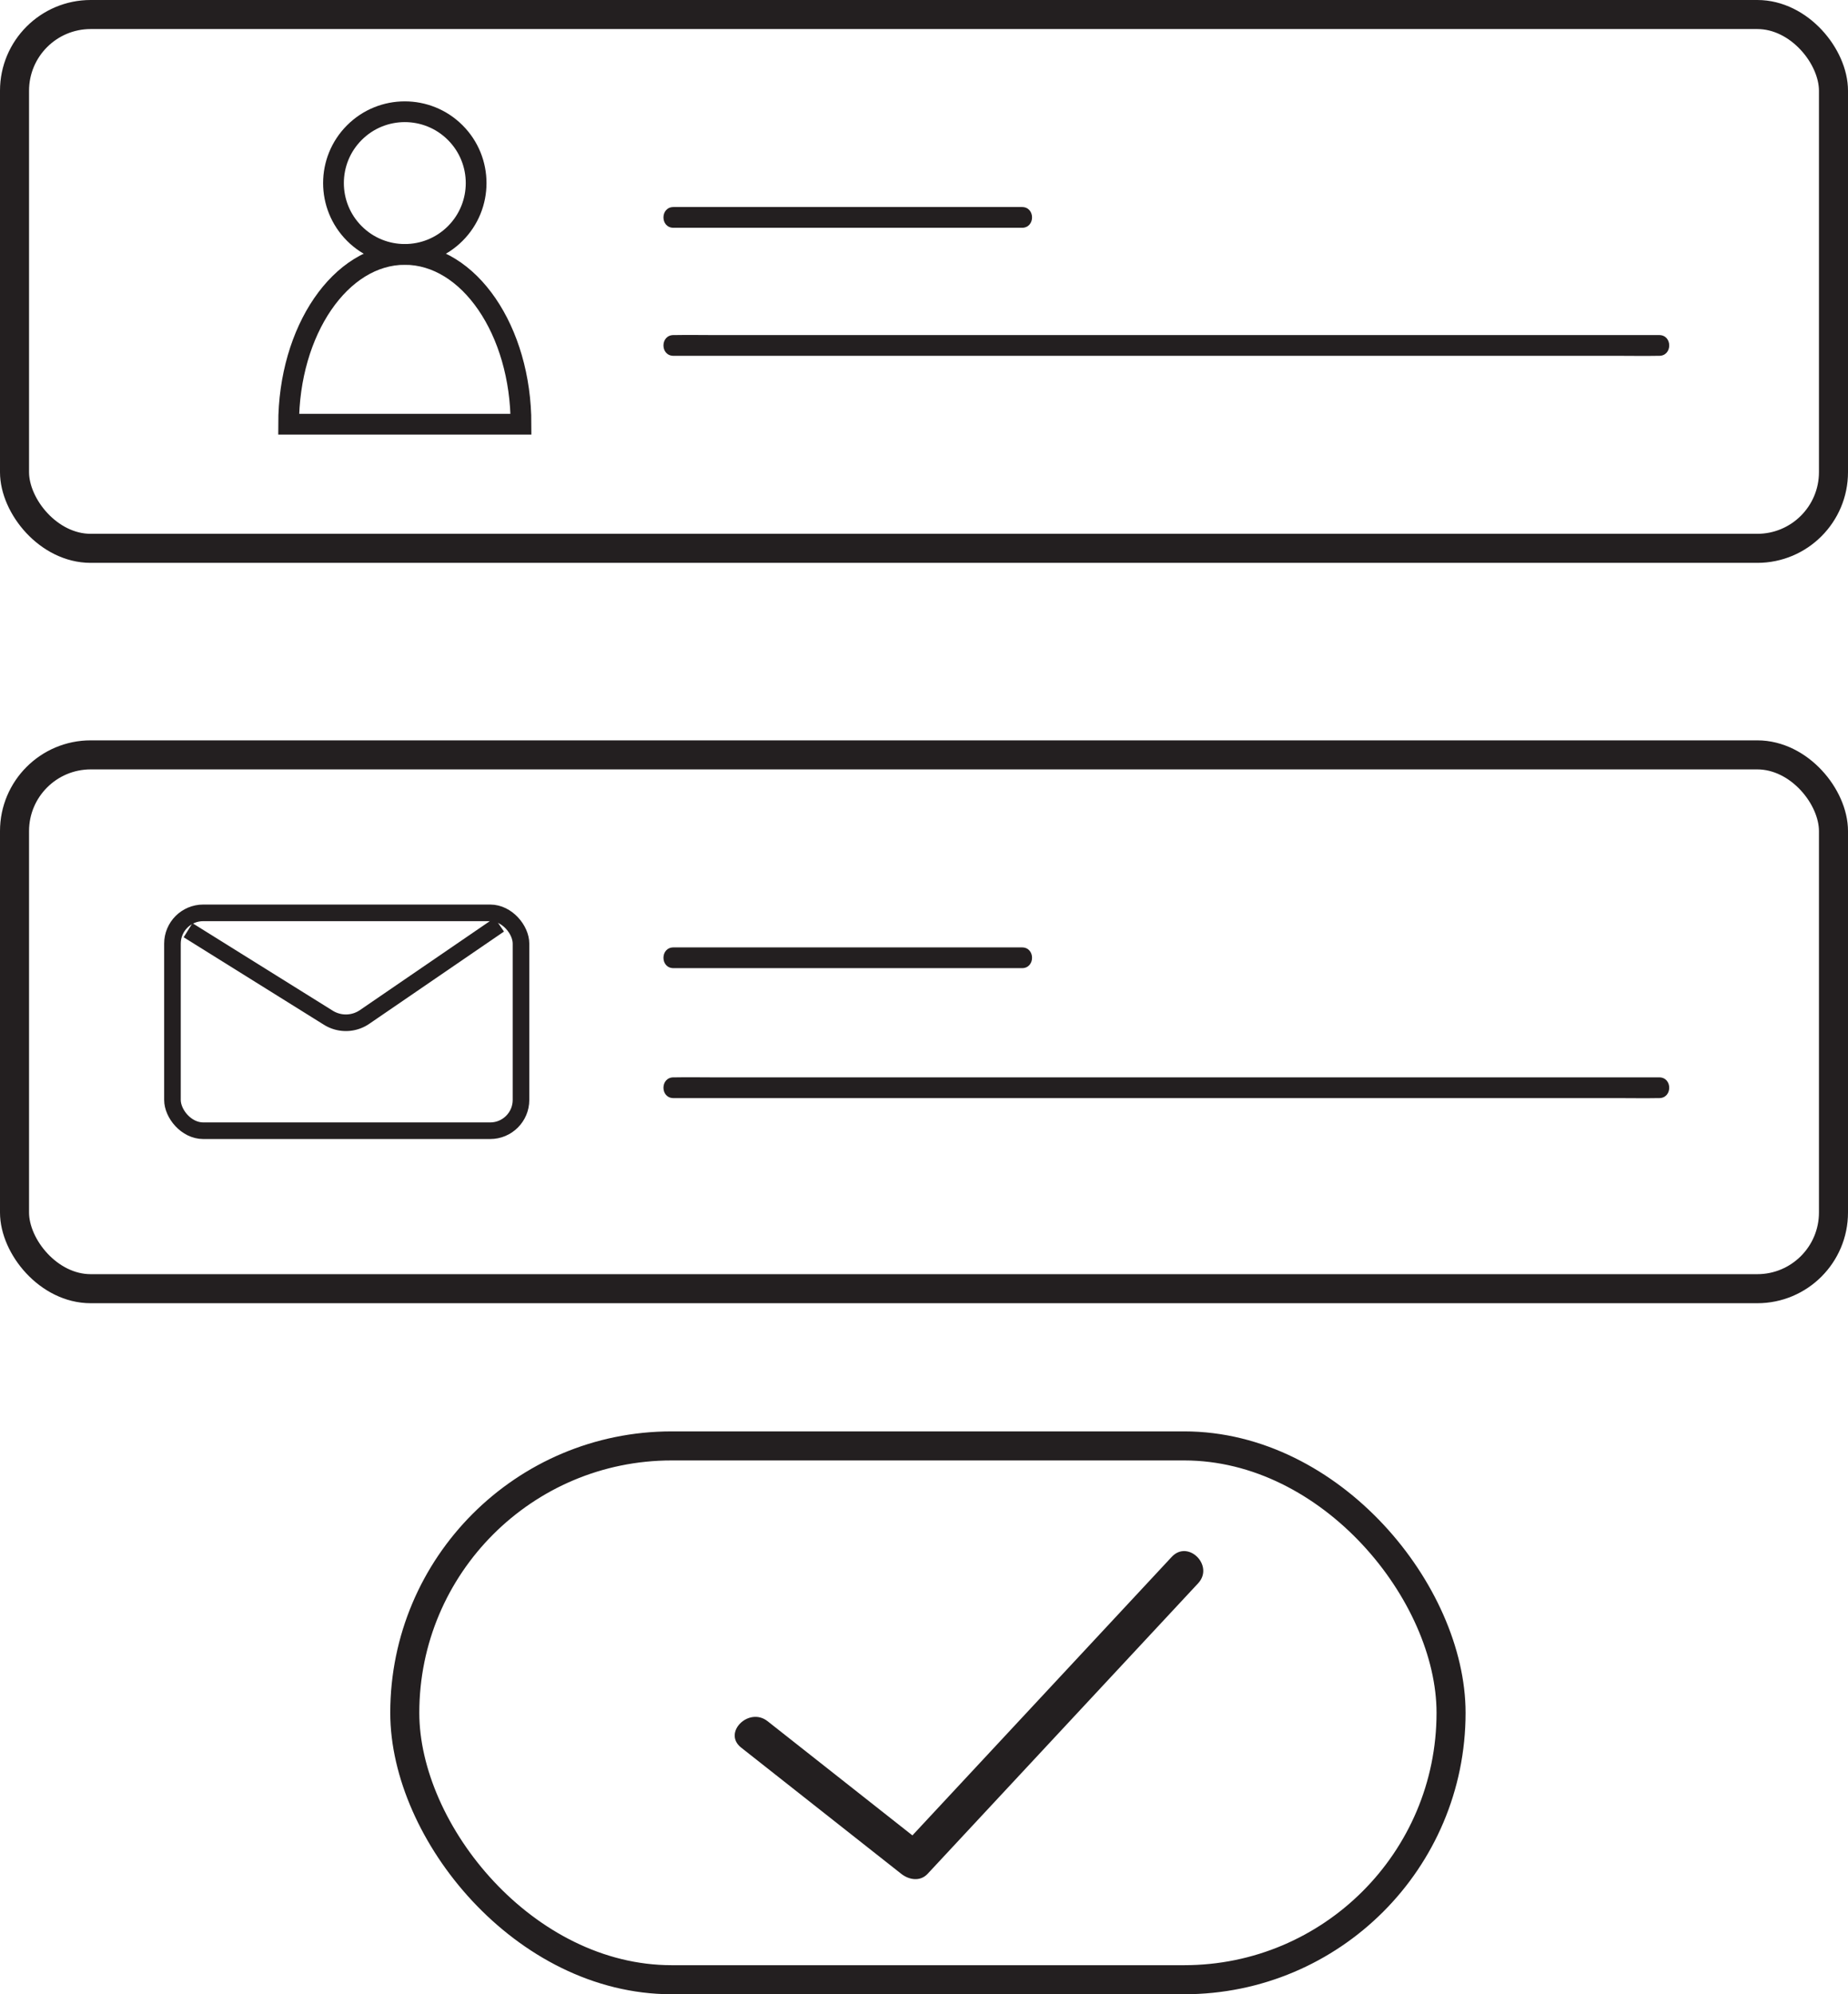 <svg id="Layer_1" data-name="Layer 1" xmlns="http://www.w3.org/2000/svg" viewBox="0 0 445.381 480.536"><defs><style>.cls-1,.cls-2,.cls-4{fill:none;stroke:#231f20;stroke-miterlimit:10;}.cls-1{stroke-width:7px;}.cls-2{stroke-width:5px;}.cls-3{fill:#231f20;}.cls-4{stroke-width:4px;}</style></defs><rect class="cls-1" x="3.5" y="3.5" width="438.381" height="128.627" rx="18.36"/><rect class="cls-1" x="3.5" y="181.898" width="438.381" height="128.627" rx="18.36"/><path class="cls-2" d="M95.925,107.726H151.929c0-22.598-12.537-40.917-28.002-40.917C108.462,66.809,95.925,85.128,95.925,107.726Z" transform="translate(-26.365 -5.504)"/><circle class="cls-2" cx="123.927" cy="49.619" r="17.19" transform="translate(-25.154 96.658) rotate(-45)"/><path class="cls-3" d="M188.68,60.392h84.001c3.217,0,3.223-5,0-5H188.68c-3.217,0-3.223,5,0,5Z" transform="translate(-26.365 -5.504)"/><path class="cls-3" d="M188.68,91.243H416.604c3.079,0,6.164.06,9.242,0,.133-.003.266,0,.399,0,3.217,0,3.223-5,0-5H198.321c-3.079,0-6.164-.06-9.242,0-.133.003-.266,0-.399,0-3.217,0-3.223,5,0,5Z" transform="translate(-26.365 -5.504)"/><path class="cls-3" d="M188.68,238.791h84.001c3.217,0,3.223-5,0-5H188.68c-3.217,0-3.223,5,0,5Z" transform="translate(-26.365 -5.504)"/><path class="cls-3" d="M188.68,270.106H416.604c3.079,0,6.164.06,9.242,0,.133-.003.266,0,.399,0,3.217,0,3.223-5,0-5H198.321c-3.079,0-6.164-.06-9.242,0-.133.003-.266,0-.399,0-3.217,0-3.223,5,0,5Z" transform="translate(-26.365 -5.504)"/><rect class="cls-4" x="41.563" y="219.961" width="84.001" height="52.501" rx="7.42"/><path class="cls-4" d="M146.698,228.322l-32.461,22.229a7.986,7.986,0,0,1-8.738.187L71.685,229.652" transform="translate(-26.365 -5.504)"/><path class="cls-3" d="M204.992,426.611l38.574,30.41c1.855,1.463,4.552,1.946,6.364,0l56.962-61.167,8.227-8.834c3.944-4.235-2.407-10.614-6.364-6.364l-56.962,61.167-8.227,8.834h6.364L211.356,420.247c-4.5-3.548-10.911,2.779-6.364,6.364Z" transform="translate(-26.365 -5.504)"/><rect class="cls-1" x="97.555" y="348.41" width="252.16" height="128.627" rx="64.313"/></svg>